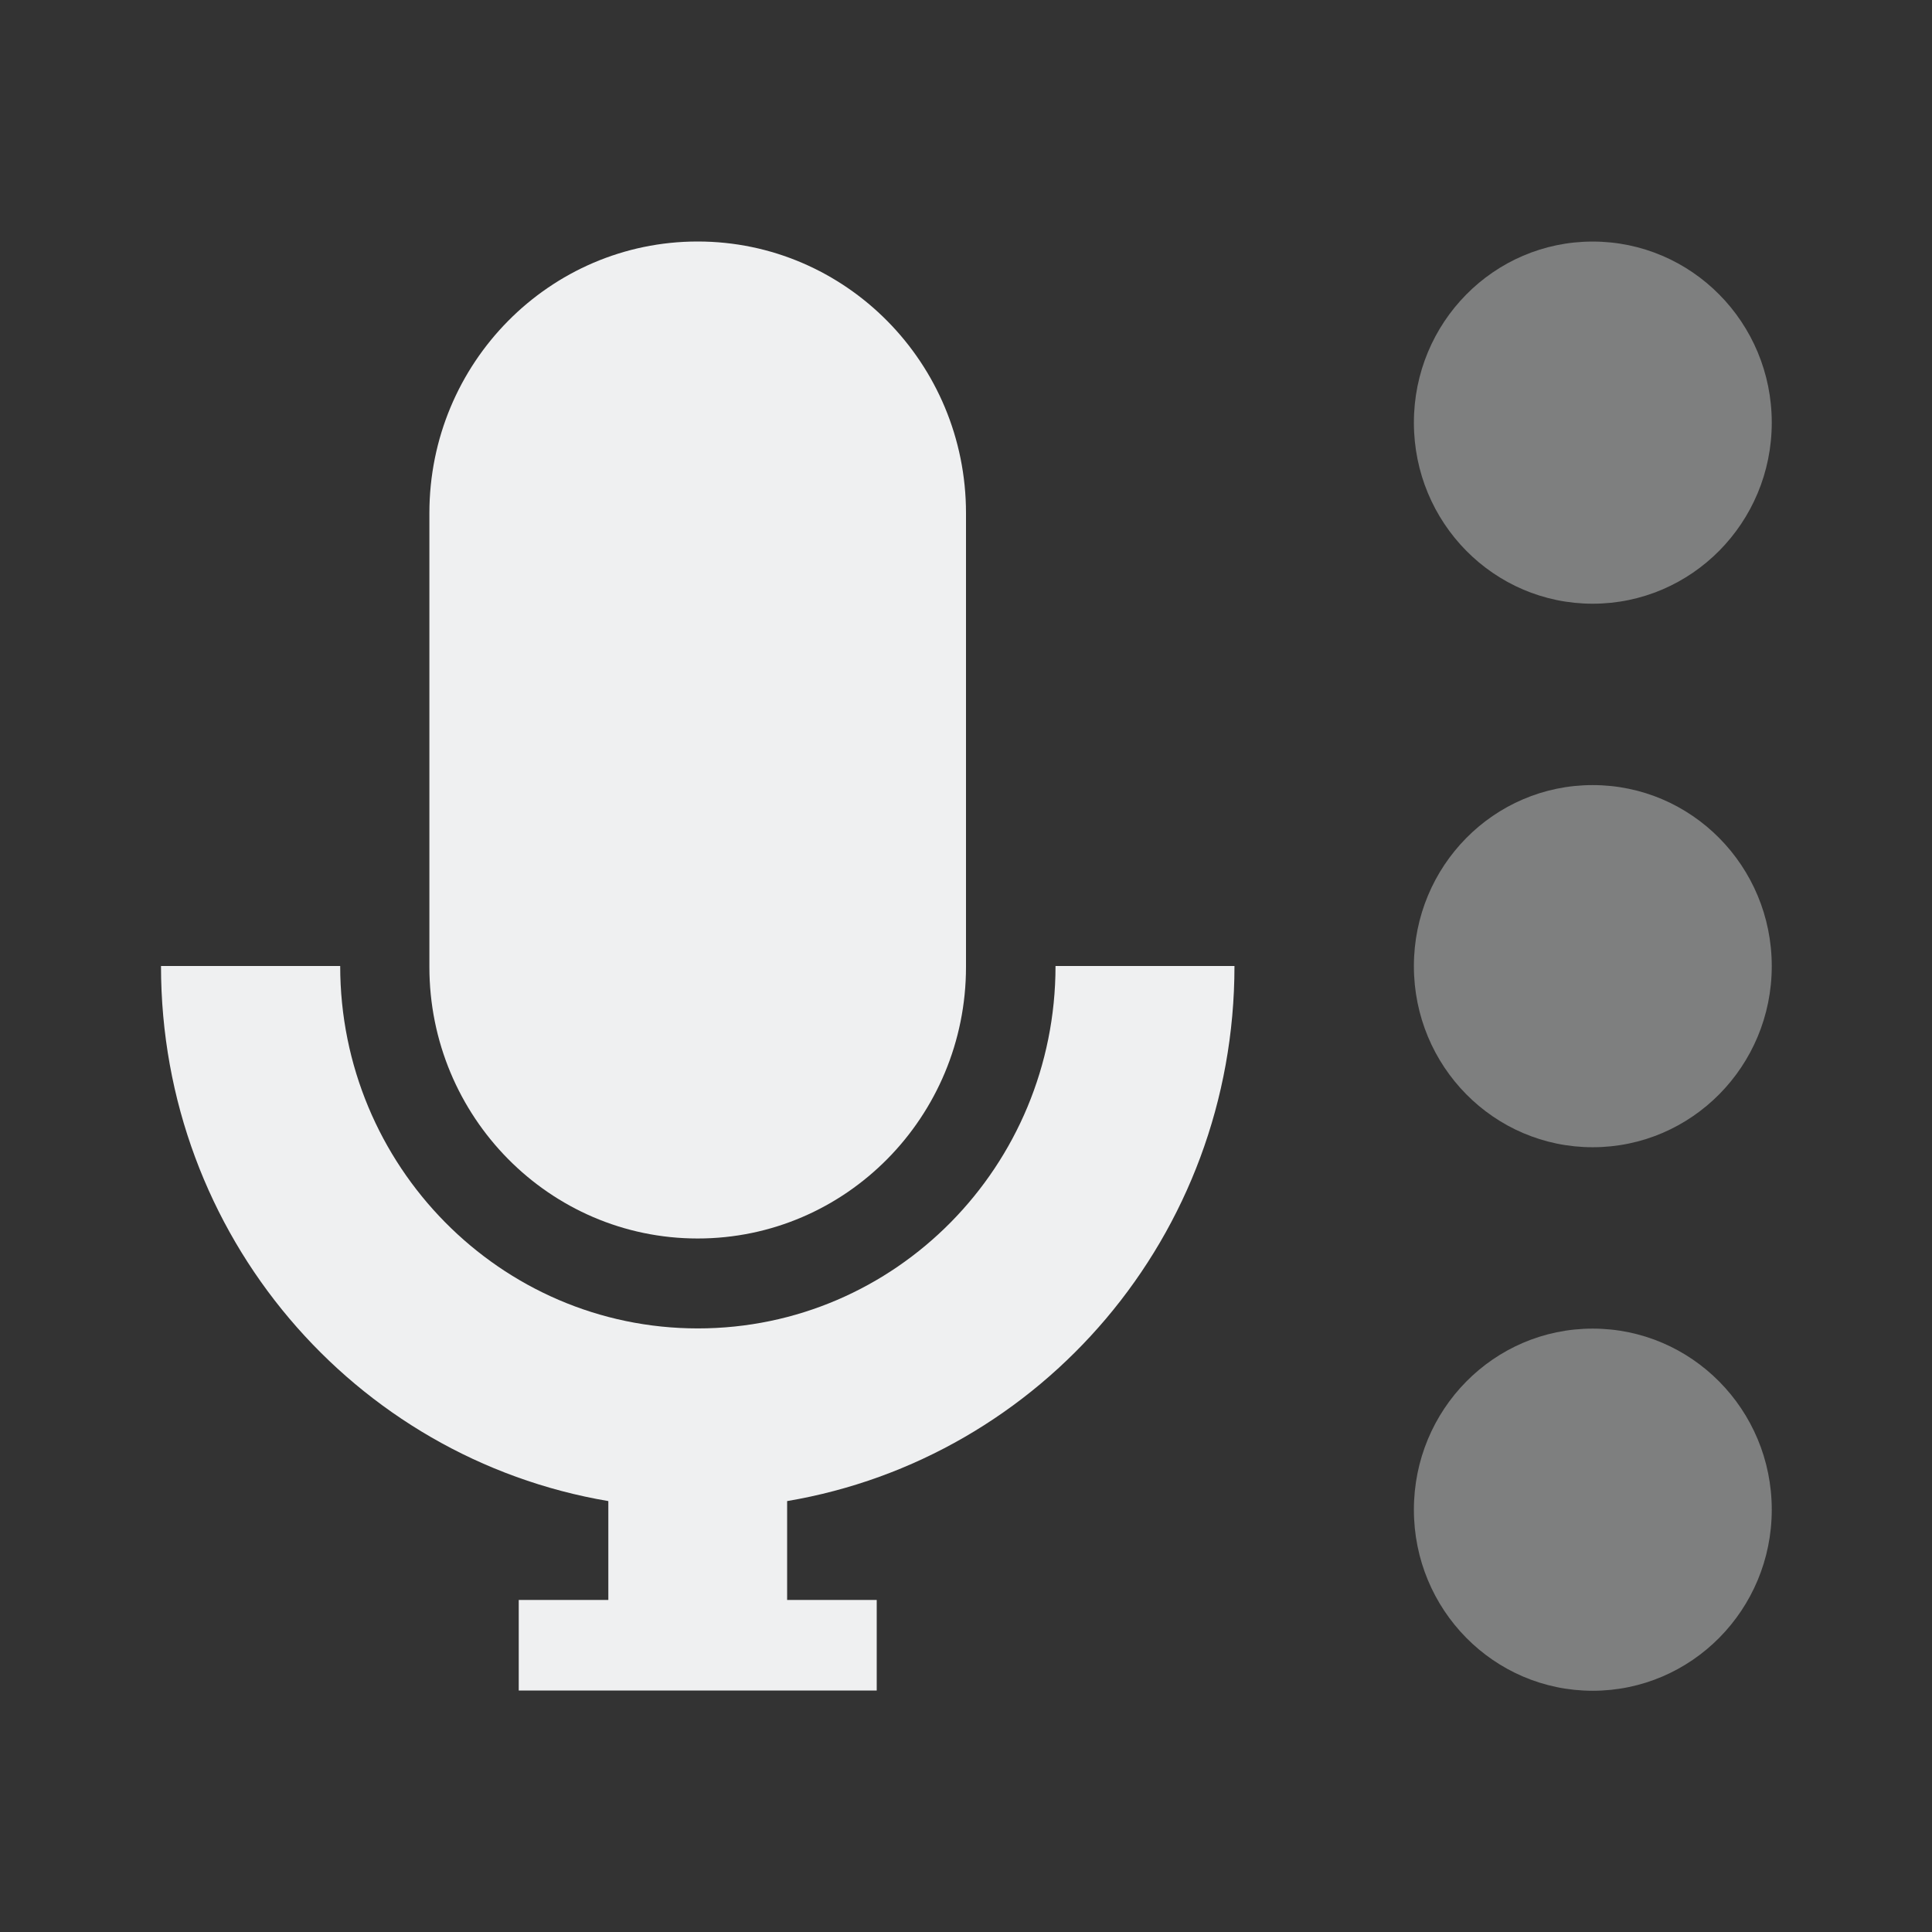 <svg viewBox="0 0 24 24" xmlns="http://www.w3.org/2000/svg">
    <rect x="0" y="0" width="24" height="24" fill="#333333" stroke="none"/>
    <defs id="defs3051">
        <style type="text/css" id="current-color-scheme">
        .ColorScheme-Text {
            color:#eff0f1;
        }
        </style>
    </defs>
        <path 
            style="fill:currentColor;fill-opacity:1;stroke:none"
                d="m8.667 3c-1.84 0-3.333 1.511-3.333 3.374v5.637c0 1.862 1.493 3.374 3.333 3.374 1.84 0 3.333-1.511 3.333-3.374v-5.637c0-1.862-1.493-3.374-3.333-3.374"
                class="ColorScheme-Text"
            />
        <path 
            style="fill:currentColor;fill-opacity:1;stroke:none"
                d="m2 12c0 3.349 2.399 6.113 5.557 6.647v1.228h-1.113v1.125h4.447v-1.125h-1.113v-1.228c3.158-.534 5.557-3.298 5.557-6.647h-2.223c0 2.485-1.987 4.502-4.443 4.502-2.453 0-4.443-2.02-4.443-4.502z"
                class="ColorScheme-Text"
            />
        <g transform="matrix(.917 0 0 .917 1.001 .998)">
            <path 
                style="fill:currentColor;fill-opacity:.4;stroke:none"
                    d="m22.91 4.637c0 1.355-1.086 2.453-2.426 2.453-1.34 0-2.422-1.098-2.422-2.453 0-1.355 1.082-2.453 2.422-2.453 1.34 0 2.426 1.098 2.426 2.453z"
                    class="ColorScheme-Text"
                />
            <path 
                style="fill:currentColor;fill-opacity:.4;stroke:none"
                    d="m22.91 12c0 1.355-1.086 2.453-2.426 2.453-1.34 0-2.422-1.098-2.422-2.453 0-1.355 1.082-2.453 2.422-2.453 1.34 0 2.426 1.098 2.426 2.453z"
                    class="ColorScheme-Text"
                />
            <path 
                style="fill:currentColor;fill-opacity:.4;stroke:none"
                    d="m22.91 19.363c0 1.355-1.086 2.453-2.426 2.453-1.34 0-2.422-1.098-2.422-2.453 0-1.355 1.082-2.453 2.422-2.453 1.34 0 2.426 1.098 2.426 2.453z"
                    class="ColorScheme-Text"
                />
        </g>
</svg>
